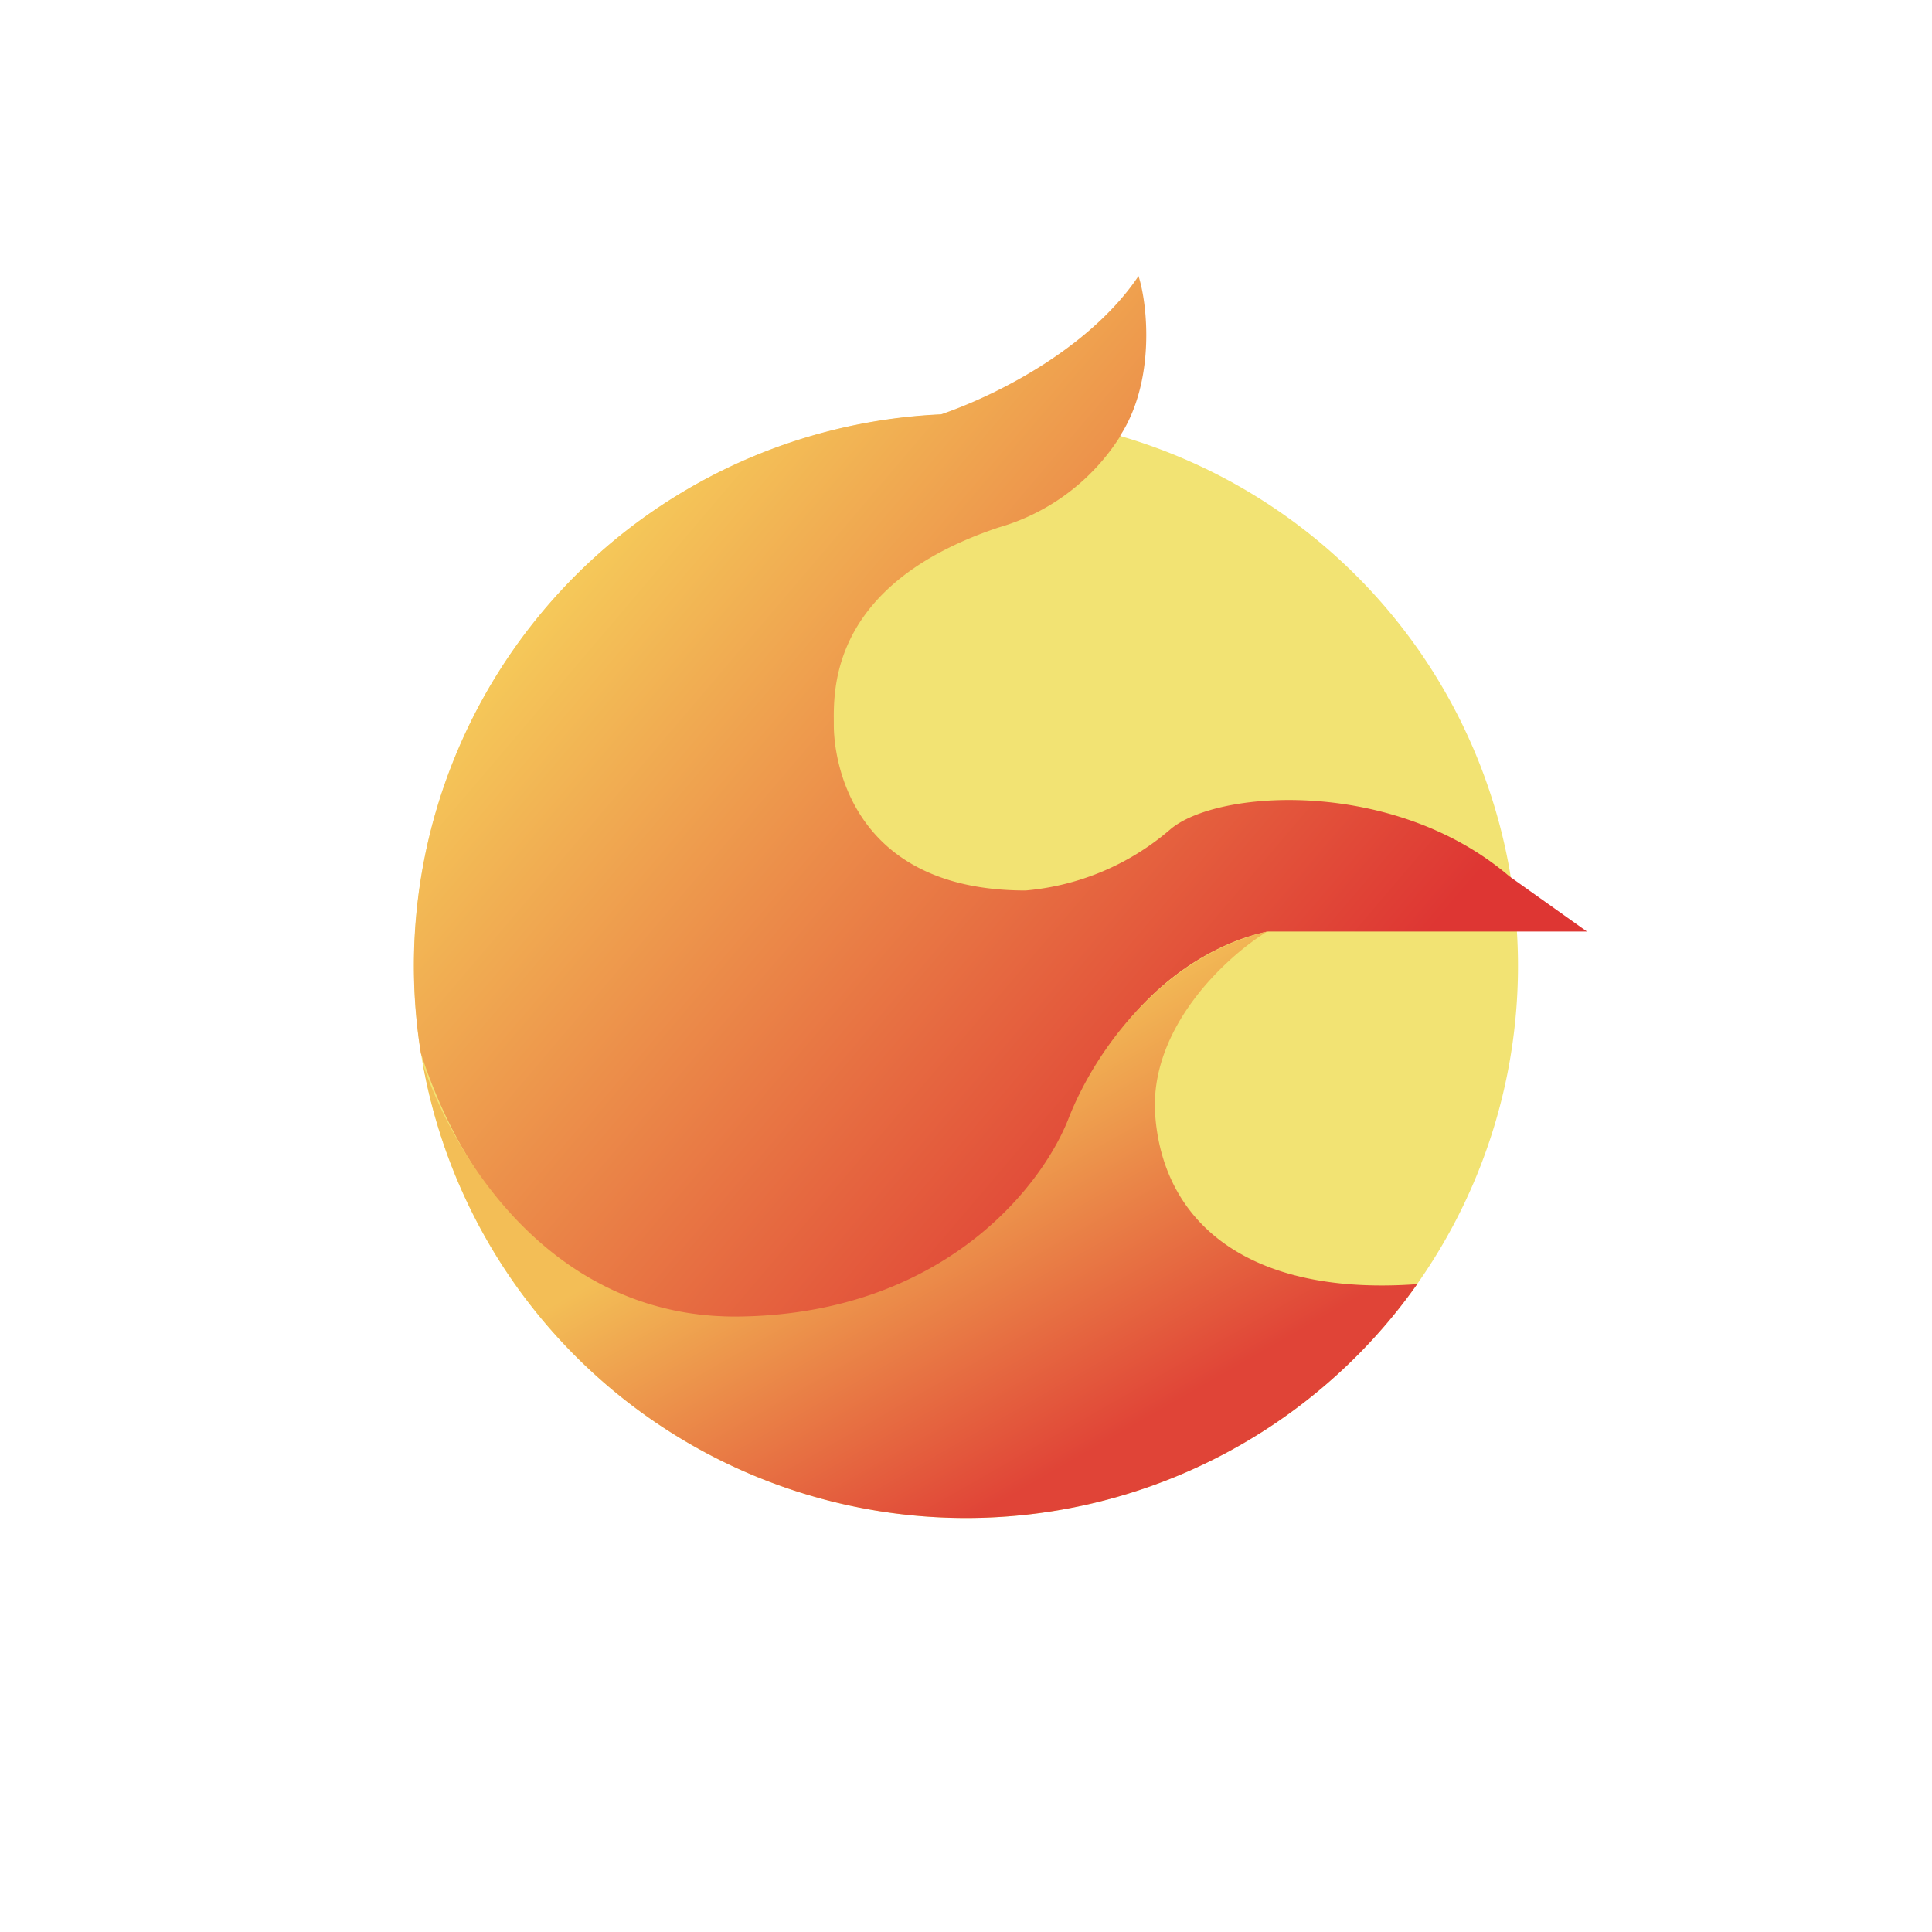 <svg xmlns="http://www.w3.org/2000/svg" width="24" height="24" fill="none" viewBox="0 0 24 24"><path fill="#F2E373" d="M12 18.857a6.857 6.857 0 1 0 0-13.714 6.857 6.857 0 0 0 0 13.714"/><path fill="url(#LUNA__a)" d="M14.143 3.429c-.575.857-1.685 1.453-2.452 1.718a6.857 6.857 0 0 0-6.463 7.937c.617 1.886 1.899 3.172 3.665 3.27 1.842.108 3.638-.552 4.478-2.58.677-1.628 1.869-2.104 2.379-2.202h3.964l-.964-.686c-1.427-1.222-3.635-1.084-4.217-.579a3.17 3.17 0 0 1-1.792.755c-2.19 0-2.383-1.659-2.383-2.049V8.97c-.004-.446-.013-1.727 2.045-2.417.629-.18 1.17-.586 1.517-1.14h-.005c.438-.677.343-1.629.228-1.984"/><path fill="url(#LUNA__b)" d="M17.605 15.952a6.857 6.857 0 0 1-12.351-2.73c.416 1.217 1.65 3.175 3.951 3.132 2.499-.042 3.738-1.602 4.072-2.468.338-.857 1.178-2.006 2.464-2.314-.527.325-1.487 1.221-1.388 2.314.115 1.333 1.191 2.216 3.252 2.066"/><defs><linearGradient id="LUNA__a" x1="8.228" x2="16.553" y1="5.913" y2="12.99" gradientUnits="userSpaceOnUse"><stop stop-color="#F5C859"/><stop offset="1" stop-color="#DE3633"/></linearGradient><linearGradient id="LUNA__b" x1="9.591" x2="12.021" y1="14.648" y2="18.896" gradientUnits="userSpaceOnUse"><stop stop-color="#F3BE56"/><stop offset="1" stop-color="#E04437"/></linearGradient></defs></svg>